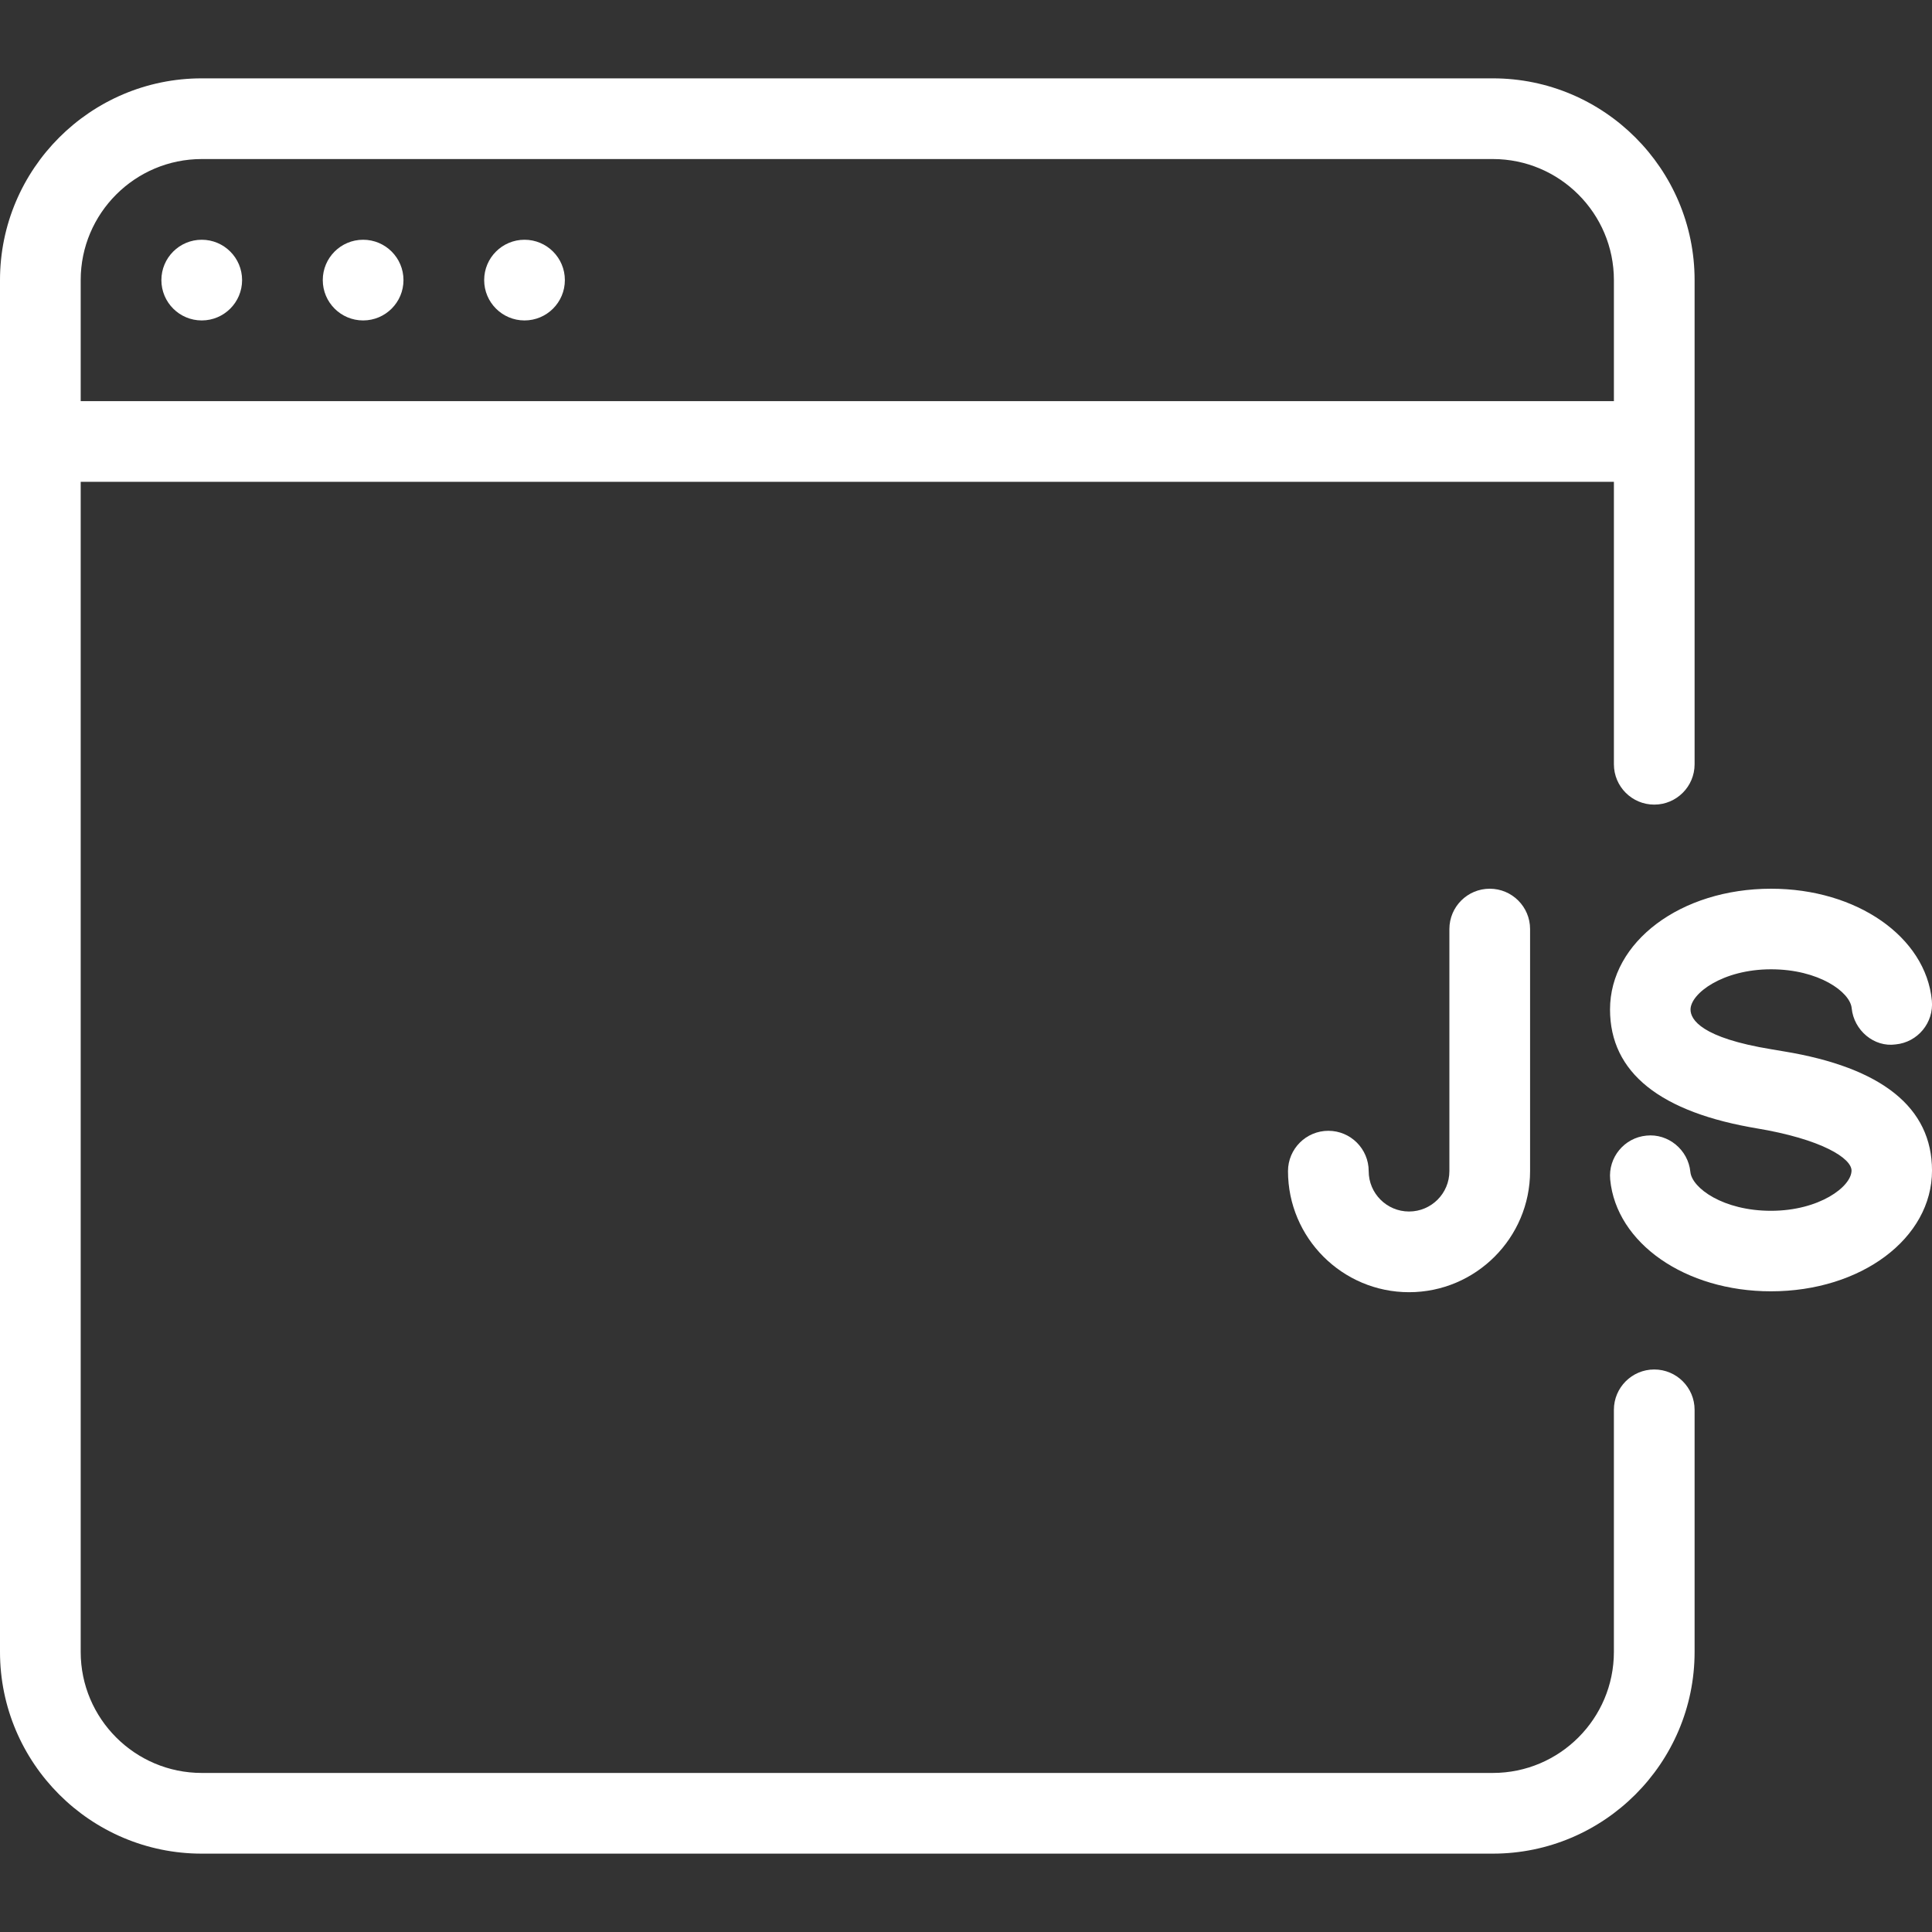 <svg width="150" height="150" viewBox="0 0 150 150" fill="none" xmlns="http://www.w3.org/2000/svg">
<rect x="0" y="0" width="150" height="150" fill="#333333" stroke="none"/>
<g clip-path="url(#clip0_1713_405)">
<path d="M128.435 62.47C130.164 62.47 131.568 61.066 131.568 59.337V21.746C131.568 13.113 124.538 6.083 115.905 6.083H15.663C7.029 6.083 0 13.113 0 21.746V128.254C0 136.887 7.029 143.916 15.663 143.916H115.905C124.538 143.916 131.568 136.887 131.568 128.254V109.458C131.568 107.729 130.164 106.326 128.435 106.326C126.706 106.326 125.302 107.729 125.302 109.458V128.254C125.302 133.435 121.086 137.651 115.905 137.651H15.663C10.481 137.651 6.265 133.435 6.265 128.254V37.409H125.303V59.337C125.303 61.066 126.706 62.47 128.435 62.47ZM6.265 31.144V21.746C6.265 16.565 10.481 12.348 15.663 12.348H115.905C121.086 12.348 125.303 16.565 125.303 21.746V31.144H6.265Z" fill="white"/>
<path d="M15.663 24.879C17.393 24.879 18.796 23.476 18.796 21.746C18.796 20.016 17.393 18.614 15.663 18.614C13.933 18.614 12.53 20.016 12.53 21.746C12.53 23.476 13.933 24.879 15.663 24.879Z" fill="white"/>
<path d="M28.193 24.879C29.923 24.879 31.326 23.476 31.326 21.746C31.326 20.016 29.923 18.614 28.193 18.614C26.463 18.614 25.06 20.016 25.06 21.746C25.06 23.476 26.463 24.879 28.193 24.879Z" fill="white"/>
<path d="M40.724 24.879C42.454 24.879 43.856 23.476 43.856 21.746C43.856 20.016 42.454 18.614 40.724 18.614C38.993 18.614 37.591 20.016 37.591 21.746C37.591 23.476 38.993 24.879 40.724 24.879Z" fill="white"/>
<path d="M115.663 69C113.934 69 112.53 70.403 112.53 72.133V90.928C112.53 92.657 111.127 94.061 109.398 94.061C107.669 94.061 106.265 92.657 106.265 90.928C106.265 89.199 104.862 87.795 103.133 87.795C101.403 87.795 100 89.199 100 90.928C100 96.109 104.216 100.326 109.398 100.326C114.579 100.326 118.795 96.109 118.795 90.928V72.133C118.796 70.403 117.392 69 115.663 69Z" fill="white"/>
<path d="M138.476 81.625L137.552 81.469C132.07 80.575 131.252 79.15 131.252 78.381C131.252 77.138 133.745 75.256 137.508 75.256C141.208 75.256 143.645 77.019 143.764 78.275C143.933 80 145.508 81.325 147.177 81.088C148.889 80.925 150.152 79.4 149.989 77.681C149.514 72.731 144.152 69 137.508 69C130.495 69 125.002 73.119 125.002 78.375C125.002 83.269 128.883 86.381 136.552 87.631L137.052 84.55L136.305 87.59C141.492 88.446 143.752 89.944 143.752 90.881C143.752 92.125 141.258 94.006 137.495 94.006C133.795 94.006 131.358 92.244 131.239 90.981C131.07 89.263 129.508 87.988 127.827 88.169C126.114 88.332 124.852 89.856 125.014 91.575C125.489 96.525 130.851 100.257 137.495 100.257C144.508 100.257 150.001 96.138 150.001 90.882C150.001 85.994 146.126 82.881 138.476 81.625Z" fill="white"/>
</g>
<defs>
<clipPath id="clip0_1713_405">
<rect width="150" height="150" fill="white"/>
</clipPath>
</defs>
</svg>
